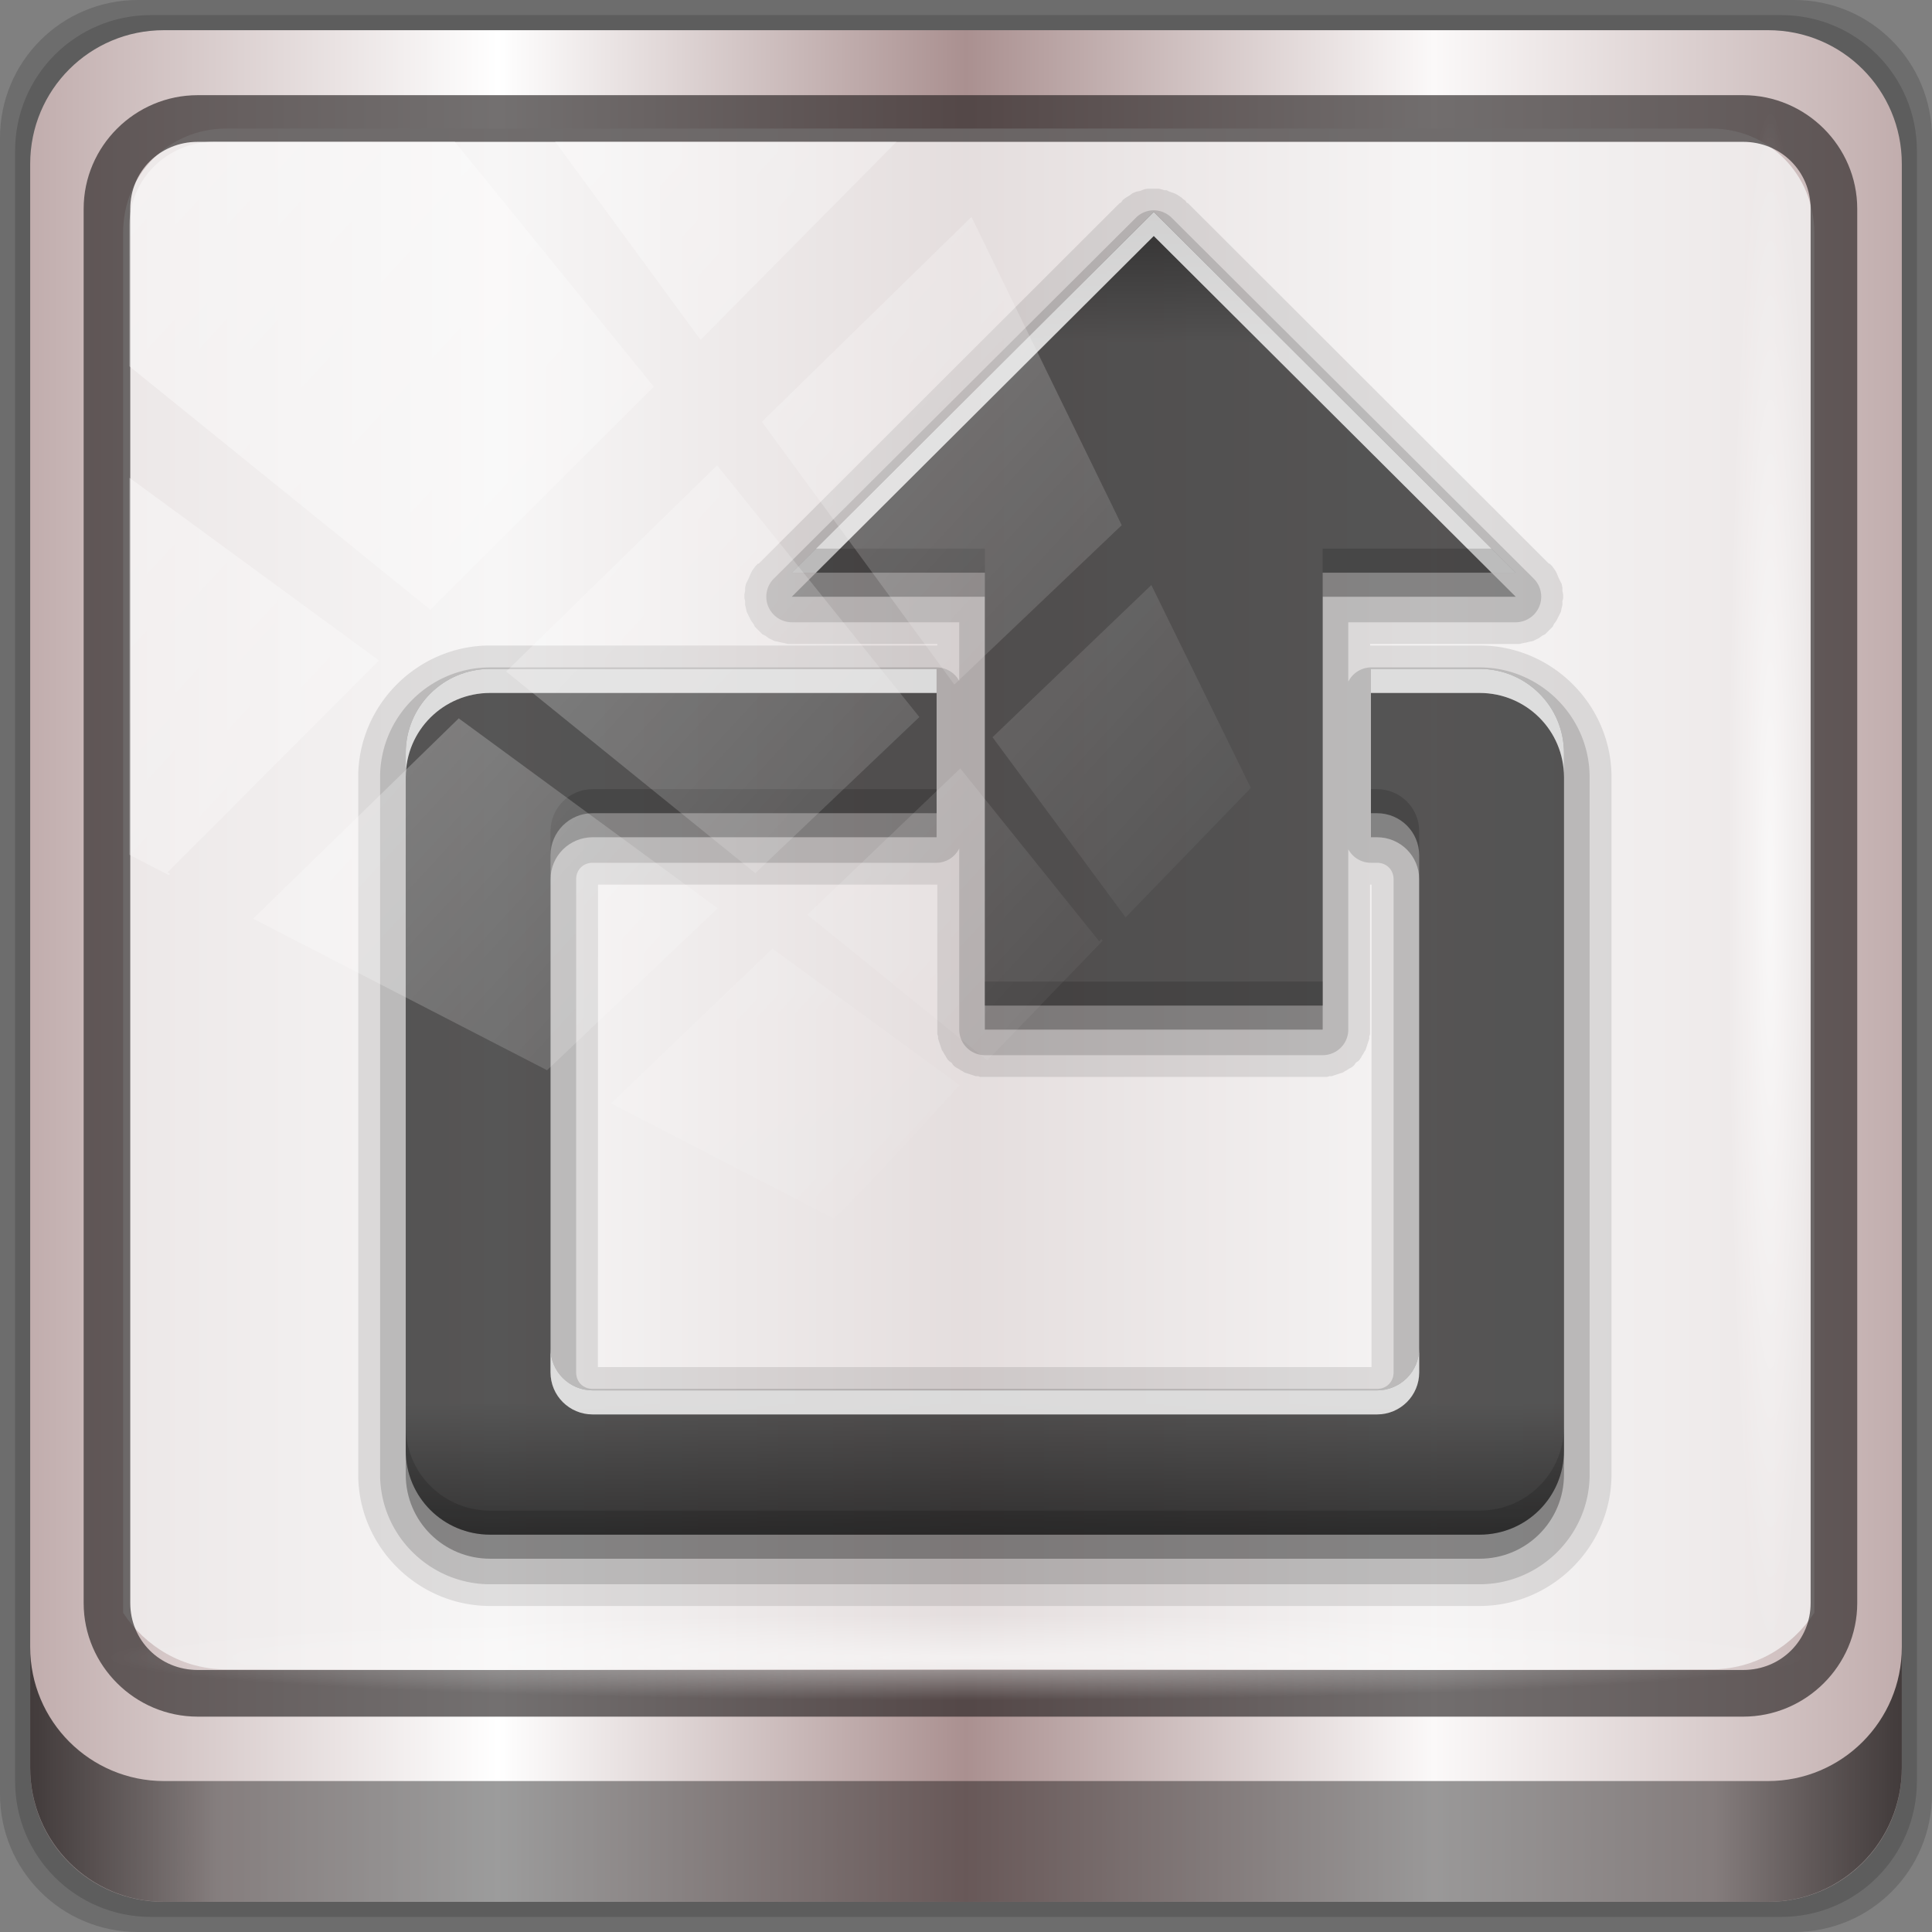 <?xml version="1.0" encoding="UTF-8" standalone="no"?>
<!-- Created with Inkscape (http://www.inkscape.org/) -->

<svg
   xmlns:dc="http://purl.org/dc/elements/1.1/"
   xmlns:cc="http://creativecommons.org/ns#"
   xmlns:rdf="http://www.w3.org/1999/02/22-rdf-syntax-ns#"
   xmlns:svg="http://www.w3.org/2000/svg"
   xmlns="http://www.w3.org/2000/svg"
   xmlns:xlink="http://www.w3.org/1999/xlink"
   xmlns:sodipodi="http://sodipodi.sourceforge.net/DTD/sodipodi-0.dtd"
   xmlns:inkscape="http://www.inkscape.org/namespaces/inkscape"
   width="96"
   height="96"
   viewBox="0 0 96 96"
   version="1.1"
   id="svg1072"
   inkscape:version="0.92.1 r15371"
   sodipodi:docname="cab_extract.svg">
  <rect x="0" y="0" width="96" height="96" fill="#808080" stroke="none"/>
  <defs
     id="defs1066">
    <linearGradient
       y2="47"
       x2="90"
       y1="47"
       x1="6"
       gradientTransform="matrix(1.107,0,0,1.107,-4.994,-3.621)"
       gradientUnits="userSpaceOnUse"
       id="linearGradient4071"
       xlink:href="#linearGradient6139-0"
       inkscape:collect="always" />
    <linearGradient
       id="linearGradient6139-0">
      <stop
         style="stop-color:#c1adad;stop-opacity:1;"
         offset="0"
         id="stop6141-2" />
      <stop
         id="stop6151-0"
         offset="0.25"
         style="stop-color:#ffffff;stop-opacity:1;" />
      <stop
         id="stop6147-1"
         offset="0.5"
         style="stop-color:#aa9090;stop-opacity:1;" />
      <stop
         style="stop-color:#fbf9f9;stop-opacity:1;"
         offset="0.75"
         id="stop6149-4" />
      <stop
         style="stop-color:#c1adad;stop-opacity:1;"
         offset="1"
         id="stop6143-4" />
    </linearGradient>
    <linearGradient
       gradientUnits="userSpaceOnUse"
       y2="88.172"
       x2="94.5"
       y1="88.172"
       x1="1.5"
       id="linearGradient4129"
       xlink:href="#linearGradient3832-0-6-1-1"
       inkscape:collect="always"
       gradientTransform="translate(0.149,0.415)" />
    <linearGradient
       id="linearGradient3832-0-6-1-1">
      <stop
         id="stop3834-6-3-7-1"
         offset="0"
         style="stop-color:#000000;stop-opacity:1;" />
      <stop
         style="stop-color:#000000;stop-opacity:0.588;"
         offset="0.1"
         id="stop3872-2-4" />
      <stop
         id="stop3844-6-2-7-6"
         offset="0.9"
         style="stop-color:#000000;stop-opacity:0.588;" />
      <stop
         id="stop3836-5-0-2-9"
         offset="1"
         style="stop-color:#000000;stop-opacity:1;" />
    </linearGradient>
    <radialGradient
       r="43.199"
       fy="44.893"
       fx="13.948"
       cy="44.893"
       cx="13.948"
       gradientTransform="matrix(0.975,0,0,0.049,34.048,80.582)"
       gradientUnits="userSpaceOnUse"
       id="radialGradient7462"
       xlink:href="#linearGradient3737"
       inkscape:collect="always" />
    <linearGradient
       id="linearGradient3737">
      <stop
         id="stop3739"
         style="stop-color:#ffffff;stop-opacity:1"
         offset="0" />
      <stop
         id="stop3741"
         style="stop-color:#ffffff;stop-opacity:0"
         offset="1" />
    </linearGradient>
    <radialGradient
       r="43.199"
       fy="44.893"
       fx="13.948"
       cy="44.893"
       cx="13.948"
       gradientTransform="matrix(0.888,0,0,0.049,31.96,-90.317)"
       gradientUnits="userSpaceOnUse"
       id="radialGradient7464"
       xlink:href="#linearGradient3737"
       inkscape:collect="always" />
    <linearGradient
       y2="14.514"
       x2="50.528"
       y1="-28.642"
       x1="2.771"
       gradientUnits="userSpaceOnUse"
       id="linearGradient4767"
       xlink:href="#linearGradient3737"
       inkscape:collect="always" />
    <clipPath
       clipPathUnits="userSpaceOnUse"
       id="clipPath4156-4-1">
      <path
         style="opacity:0.6;fill:#ffffff;fill-opacity:1;stroke:none"
         d="m 27.046,-55.695 -14.214,13.321 h 0.061 l 15.653,21.771 10.231,-10.546 C 38.562,-32.302 27.468,-54.819 27.046,-55.695 Z M 9.647,-39.383 -5.241,-25.321 15.988,-7.806 26.372,-18.383 Z m 31.491,12.951 -9.741,9.714 8.945,12.458 7.781,-7.555 z m -49.84,4.379 -13.754,12.982 26.283,13.846 0.061,-0.062 -0.123,-0.062 L 13.599,-5.401 -8.702,-22.053 Z m 38.015,7.401 -9.803,9.775 11.579,9.559 7.628,-7.401 -8.669,-11.009 z m 20.187,5.674 -7.383,7.216 6.188,8.542 5.82,-6.137 z m -32.195,6.322 -9.557,9.498 13.662,7.185 7.934,-7.678 z m 23.312,2.374 -7.107,6.938 8.363,6.907 5.361,-5.674 -0.061,-0.092 -0.092,0.123 -6.464,-8.203 z m -8.73,8.542 -7.505,7.339 10.354,5.458 c 1.397,-1.321 5.675,-6.123 5.851,-6.322 z"
         id="path4158-0-8"
         inkscape:connector-curvature="0" />
    </clipPath>
    <linearGradient
       x1="647.278"
       y1="349.102"
       x2="639.465"
       y2="357.892"
       id="linearGradient3811"
       xlink:href="#linearGradient3832-0-6-1-1"
       gradientUnits="userSpaceOnUse"
       gradientTransform="matrix(-1.378,1.201,-1.225,-1.35,1354.904,-244.774)" />
    <linearGradient
       id="linearGradient3183-0">
      <stop
         id="stop3185-9"
         style="stop-color:#c80000;stop-opacity:1"
         offset="0" />
      <stop
         id="stop3187-6"
         style="stop-color:#f3604d;stop-opacity:1"
         offset="1" />
    </linearGradient>
    <linearGradient
       x1="85"
       y1="43"
       x2="30"
       y2="43"
       id="linearGradient3149"
       xlink:href="#linearGradient3637"
       gradientUnits="userSpaceOnUse"
       gradientTransform="rotate(-90,52,50)" />
    <linearGradient
       id="linearGradient3637">
      <stop
         id="stop3639"
         style="stop-color:#f0f0f0;stop-opacity:1"
         offset="0" />
      <stop
         id="stop3641"
         style="stop-color:#aaaaaa;stop-opacity:1"
         offset="1" />
    </linearGradient>
    <linearGradient
       x1="85"
       y1="43"
       x2="30"
       y2="43"
       id="linearGradient3149-3"
       xlink:href="#linearGradient3832-0-6-1-1"
       gradientUnits="userSpaceOnUse"
       gradientTransform="rotate(-90,52,50)" />
  </defs>
  <sodipodi:namedview
     id="base"
     pagecolor="#ffffff"
     bordercolor="#666666"
     borderopacity="1.0"
     inkscape:pageopacity="0.0"
     inkscape:pageshadow="2"
     inkscape:zoom="1.7760417"
     inkscape:cx="30.404695"
     inkscape:cy="48"
     inkscape:document-units="px"
     inkscape:current-layer="layer6"
     showgrid="false"
     inkscape:showpageshadow="false"
     units="px"
     inkscape:lockguides="true"
     inkscape:window-width="1280"
     inkscape:window-height="972"
     inkscape:window-x="0"
     inkscape:window-y="26"
     inkscape:window-maximized="1"
     inkscape:snap-global="false">
    <sodipodi:guide
       position="0,0"
       orientation="0,96"
       id="guide1621"
       inkscape:locked="true" />
    <sodipodi:guide
       position="96,0"
       orientation="-96,0"
       id="guide1623"
       inkscape:locked="true" />
    <sodipodi:guide
       position="96,96"
       orientation="0,-96"
       id="guide1625"
       inkscape:locked="true" />
    <sodipodi:guide
       position="0,96"
       orientation="96,0"
       id="guide1627"
       inkscape:locked="true" />
  </sodipodi:namedview>
  <g
     inkscape:label="Livello 1"
     inkscape:groupmode="layer"
     id="layer1"
     transform="translate(0,-1026.52)">
    <g
       transform="translate(-0.149,1026.105)"
       style="display:inline"
       id="g2574">
      <path
         inkscape:connector-curvature="0"
         id="path3288"
         d="M 89.292,0.415 H 7.006 c -3.799,0 -6.857,3.058 -6.857,6.857 V 89.558 c 0,3.799 3.058,6.857 6.857,6.857 H 89.292 c 3.799,0 6.857,-3.058 6.857,-6.857 V 7.272 c 0,-3.799 -3.058,-6.857 -6.857,-6.857 z"
         style="display:inline;opacity:0.15;fill:#000000;fill-opacity:1;fill-rule:nonzero;stroke:none" />
      <path
         style="display:inline;opacity:0.15;fill:#000000;fill-opacity:1;fill-rule:nonzero;stroke:none"
         d="M 88.649,1.165 H 7.649 c -3.739,0 -6.75,3.01 -6.75,6.75 V 88.915 c 0,3.74 3.011,6.75 6.75,6.75 H 88.649 c 3.74,0 6.75,-3.01 6.75,-6.75 V 7.915 c 0,-3.739 -3.01,-6.75 -6.75,-6.75 z"
         id="path4085"
         inkscape:connector-curvature="0" />
      <path
         inkscape:connector-curvature="0"
         id="rect4251-1"
         d="M 88.006,1.915 H 8.292 c -3.68,0 -6.643,2.963 -6.643,6.643 V 88.272 c 0,3.68 2.963,6.643 6.643,6.643 H 88.006 c 3.68,0 6.643,-2.963 6.643,-6.643 V 8.558 c 0,-3.68 -2.963,-6.643 -6.643,-6.643 z"
         style="display:inline;fill:url(#linearGradient4071);fill-opacity:1;fill-rule:nonzero;stroke:none" />
      <path
         sodipodi:nodetypes="sscccsccscccsss"
         inkscape:connector-curvature="0"
         id="path3400-6"
         d="m 11.39,6.802 c -2.856,0 -5.124,2.288 -5.124,5.171 v 21.427 7.239 39.914 c 1.097,1.684 2.969,2.812 5.124,2.812 h 4.099 65.589 4.099 c 2.155,0 4.027,-1.127 5.124,-2.812 V 40.64 33.401 11.973 c 0,-2.883 -2.268,-5.171 -5.124,-5.171 z"
         style="display:inline;opacity:0.779;fill:#f5f3f3;fill-opacity:1;fill-rule:nonzero;stroke:none;stroke-width:1.03" />
      <g
         id="layer6"
         style="display:inline"
         transform="matrix(1.199,0,0,1.195,-8.466,-9.368)">
        <path
           d="m 54.75,16.031 c -0.004,5.72e-4 -0.152,0.03 -0.156,0.031 -0.004,9.39e-4 -0.152,0.061 -0.156,0.062 -0.004,0.001 -0.152,0.03 -0.156,0.031 -0.004,0.002 -0.152,0.061 -0.156,0.062 -0.004,0.002 -0.121,0.091 -0.125,0.094 -0.004,0.002 -0.153,0.091 -0.156,0.094 -0.004,0.003 -0.122,0.091 -0.125,0.094 -0.003,0.003 -0.07,0.102 -0.094,0.125 -0.003,0.003 -0.031,-3.98e-4 -0.031,0 l -14.969,15 a 0.904,0.904 0 0 0 -0.031,0 c -0.003,0.003 -0.091,0.091 -0.094,0.094 -0.003,0.003 -0.091,0.122 -0.094,0.125 -0.002,0.003 -0.06,0.09 -0.062,0.094 -0.002,0.003 -0.061,0.122 -0.062,0.125 -0.002,0.003 -0.061,0.153 -0.062,0.156 -0.002,0.004 -0.061,0.121 -0.062,0.125 -0.001,0.004 -0.061,0.121 -0.062,0.125 -10e-4,0.004 -0.03,0.152 -0.031,0.156 -7.54e-4,0.004 4.72e-4,0.121 0,0.125 -4.72e-4,0.004 -0.031,0.152 -0.031,0.156 -1.86e-4,0.004 -1e-4,0.152 0,0.156 1e-4,0.004 0.031,0.121 0.031,0.125 3.85e-4,0.004 -6.69e-4,0.152 0,0.156 6.69e-4,0.004 0.03,0.121 0.031,0.125 9.49e-4,0.004 0.03,0.153 0.031,0.156 0.001,0.004 0.061,0.121 0.062,0.125 0.002,0.004 0.061,0.122 0.062,0.125 0.002,0.004 0.06,0.122 0.062,0.125 0.002,0.003 0.092,0.122 0.094,0.125 0.002,0.003 0.06,0.122 0.062,0.125 0.003,0.003 0.091,0.091 0.094,0.094 0.003,0.003 0.122,0.122 0.125,0.125 0.003,0.003 0.091,0.091 0.094,0.094 0.003,0.002 0.122,0.06 0.125,0.062 0.003,0.002 0.122,0.092 0.125,0.094 0.003,0.002 0.121,0.061 0.125,0.062 0.004,0.002 0.121,0.061 0.125,0.062 0.004,0.001 0.153,0.03 0.156,0.031 0.004,0.001 0.121,0.03 0.125,0.031 0.004,8.69e-4 0.152,0.031 0.156,0.031 0.004,5.88e-4 0.121,0.031 0.125,0.031 0.004,3.04e-4 0.152,-1.8e-5 0.156,0 h 6.031 v 0.062 c -0.012,-4.08e-4 -0.03,10e-7 -0.031,0 H 27.5 c -3.003,0 -5.469,2.466 -5.469,5.469 v 29 c 0,3.003 2.466,5.469 5.469,5.469 h 41 c 3.003,0 5.469,-2.466 5.469,-5.469 v -29 c 0,-3.003 -2.466,-5.469 -5.469,-5.469 H 64 c -7.3e-4,1.1e-5 -0.023,-4.18e-4 -0.031,0 v -0.062 H 70 c 0.004,-1.8e-5 0.152,3.04e-4 0.156,0 0.004,-3.04e-4 0.121,-0.031 0.125,-0.031 0.004,-5.88e-4 0.152,-0.03 0.156,-0.031 0.004,-8.69e-4 0.121,-0.03 0.125,-0.031 0.004,-0.001 0.153,-0.03 0.156,-0.031 0.004,-0.001 0.121,-0.061 0.125,-0.062 0.004,-0.002 0.122,-0.061 0.125,-0.062 0.003,-0.002 0.122,-0.092 0.125,-0.094 0.003,-0.002 0.122,-0.06 0.125,-0.062 0.003,-0.002 0.091,-0.091 0.094,-0.094 0.003,-0.003 0.122,-0.122 0.125,-0.125 0.003,-0.003 0.091,-0.091 0.094,-0.094 0.003,-0.003 0.06,-0.122 0.062,-0.125 0.002,-0.003 0.092,-0.122 0.094,-0.125 0.002,-0.003 0.061,-0.122 0.062,-0.125 0.002,-0.004 0.061,-0.121 0.062,-0.125 0.002,-0.004 0.061,-0.121 0.062,-0.125 0.001,-0.004 0.03,-0.152 0.031,-0.156 9.49e-4,-0.004 0.031,-0.121 0.031,-0.125 6.69e-4,-0.004 -3.85e-4,-0.152 0,-0.156 3.85e-4,-0.004 0.031,-0.121 0.031,-0.125 1e-4,-0.004 1.86e-4,-0.152 0,-0.156 -1.86e-4,-0.004 -0.031,-0.152 -0.031,-0.156 -4.72e-4,-0.004 7.54e-4,-0.121 0,-0.125 -7.54e-4,-0.004 -0.03,-0.152 -0.031,-0.156 -0.001,-0.004 -0.061,-0.121 -0.062,-0.125 -0.001,-0.004 -0.061,-0.121 -0.062,-0.125 -0.002,-0.004 -0.061,-0.153 -0.062,-0.156 -0.002,-0.003 -0.06,-0.122 -0.062,-0.125 -0.002,-0.003 -0.06,-0.091 -0.062,-0.094 -0.002,-0.003 -0.091,-0.122 -0.094,-0.125 -0.003,-0.003 -0.091,-0.091 -0.094,-0.094 a 0.904,0.904 0 0 0 -0.031,0 l -14.969,-15 c -3.51e-4,-3.58e-4 -0.027,0.004 -0.031,0 -0.019,-0.018 -0.061,-0.092 -0.062,-0.094 -0.002,-0.002 -0.091,-0.061 -0.094,-0.062 -0.002,-0.002 -0.06,-0.061 -0.062,-0.062 -0.002,-0.002 -0.091,-0.061 -0.094,-0.062 -0.003,-0.002 -0.091,-0.061 -0.094,-0.062 -0.003,-0.002 -0.122,-0.061 -0.125,-0.062 -0.003,-0.001 -0.091,-0.03 -0.094,-0.031 -0.003,-0.001 -0.091,-0.03 -0.094,-0.031 -0.003,-0.001 -0.122,-0.062 -0.125,-0.062 -0.003,-8.49e-4 -0.091,6.85e-4 -0.094,0 -0.003,-6.85e-4 -0.091,-0.031 -0.094,-0.031 -0.003,-5.19e-4 -0.122,-0.031 -0.125,-0.031 -0.003,-3.51e-4 -0.091,1.82e-4 -0.094,0 -0.003,-1.82e-4 -0.122,1.2e-5 -0.125,0 -0.003,-1.2e-5 -0.122,-1.58e-4 -0.125,0 -0.003,1.58e-4 -0.091,-3.27e-4 -0.094,0 a 0.904,0.904 0 0 0 -0.031,0 z M 31.969,44.969 H 46 c 7.3e-4,-1.1e-5 0.023,4.18e-4 0.031,0 V 51 c 2e-6,0.003 -1.3e-4,0.091 0,0.094 1.3e-4,0.003 -2.58e-4,0.091 0,0.094 2.58e-4,0.003 0.031,0.091 0.031,0.094 3.85e-4,0.003 -5.1e-4,0.091 0,0.094 5.1e-4,0.003 0.031,0.091 0.031,0.094 6.35e-4,0.003 0.03,0.091 0.031,0.094 7.58e-4,0.003 0.03,0.091 0.031,0.094 8.8e-4,0.003 0.03,0.091 0.031,0.094 9.99e-4,0.002 0.03,0.091 0.031,0.094 0.001,0.002 0.061,0.091 0.062,0.094 0.001,0.002 0.03,0.06 0.031,0.062 0.001,0.002 0.061,0.092 0.062,0.094 0.001,0.002 0.03,0.06 0.031,0.062 0.002,0.002 0.061,0.092 0.062,0.094 0.002,0.002 0.061,0.061 0.062,0.062 0.002,0.002 0.092,0.061 0.094,0.062 0.002,0.002 0.061,0.092 0.062,0.094 0.002,0.002 0.06,0.061 0.062,0.062 0.002,0.002 0.092,0.061 0.094,0.062 0.002,0.002 0.06,0.03 0.062,0.031 0.002,0.001 0.092,0.061 0.094,0.062 0.002,0.001 0.06,0.03 0.062,0.031 0.002,0.001 0.091,0.061 0.094,0.062 0.002,0.001 0.091,0.03 0.094,0.031 0.002,9.99e-4 0.091,0.03 0.094,0.031 0.003,8.8e-4 0.091,0.03 0.094,0.031 0.003,7.58e-4 0.091,0.031 0.094,0.031 0.003,6.35e-4 0.091,0.031 0.094,0.031 0.003,5.1e-4 0.091,-3.85e-4 0.094,0 0.003,3.85e-4 0.091,0.031 0.094,0.031 0.003,2.58e-4 0.091,-1.3e-4 0.094,0 0.003,1.3e-4 0.091,-2e-6 0.094,0 h 14 c 0.003,-2e-6 0.091,1.3e-4 0.094,0 0.003,-1.3e-4 0.091,2.58e-4 0.094,0 0.003,-2.58e-4 0.091,-0.031 0.094,-0.031 0.003,-3.85e-4 0.091,5.1e-4 0.094,0 0.003,-5.1e-4 0.091,-0.031 0.094,-0.031 0.003,-6.35e-4 0.091,-0.03 0.094,-0.031 0.003,-7.58e-4 0.091,-0.03 0.094,-0.031 0.003,-8.8e-4 0.091,-0.03 0.094,-0.031 0.002,-9.99e-4 0.091,-0.03 0.094,-0.031 0.002,-0.001 0.091,-0.061 0.094,-0.062 0.002,-0.001 0.06,-0.03 0.062,-0.031 0.002,-0.001 0.092,-0.061 0.094,-0.062 0.002,-0.001 0.06,-0.03 0.062,-0.031 0.002,-0.002 0.092,-0.061 0.094,-0.062 0.002,-0.002 0.061,-0.061 0.062,-0.062 0.002,-0.002 0.061,-0.092 0.062,-0.094 0.002,-0.002 0.092,-0.061 0.094,-0.062 0.002,-0.002 0.061,-0.06 0.062,-0.062 0.002,-0.002 0.061,-0.092 0.062,-0.094 0.002,-0.002 0.03,-0.06 0.031,-0.062 0.001,-0.002 0.061,-0.092 0.062,-0.094 0.001,-0.002 0.03,-0.06 0.031,-0.062 0.001,-0.002 0.061,-0.091 0.062,-0.094 0.001,-0.002 0.03,-0.091 0.031,-0.094 9.99e-4,-0.002 0.03,-0.091 0.031,-0.094 8.8e-4,-0.003 0.03,-0.091 0.031,-0.094 7.58e-4,-0.003 0.031,-0.091 0.031,-0.094 6.35e-4,-0.003 0.031,-0.091 0.031,-0.094 5.1e-4,-0.003 -3.85e-4,-0.091 0,-0.094 3.85e-4,-0.003 0.031,-0.091 0.031,-0.094 2.58e-4,-0.003 -1.3e-4,-0.091 0,-0.094 1.3e-4,-0.003 -2e-6,-0.091 0,-0.094 v -6.031 c 0.012,4.08e-4 0.03,-10e-7 0.031,0 h 0.031 v 20.062 h -32.062 z"
           id="path3947"
           style="color:#000000;display:inline;overflow:visible;visibility:visible;opacity:0.1;fill:#000000;fill-opacity:1;fill-rule:nonzero;stroke:none;stroke-width:2;marker:none;enable-background:accumulate"
           inkscape:connector-curvature="0" />
        <path
           d="M 54.875,16.938 A 1.064,1.064 0 0 0 54.25,17.25 l -15,15 A 1.064,1.064 0 0 0 40,34.062 h 6.938 V 36.5 A 1.064,1.064 0 0 0 46,35.938 H 27.5 c -2.51,0 -4.562,2.053 -4.562,4.562 v 29 c 0,2.51 2.053,4.562 4.562,4.562 h 41 c 2.51,0 4.562,-2.053 4.562,-4.562 v -29 c 0,-2.51 -2.053,-4.562 -4.562,-4.562 H 64 a 1.064,1.064 0 0 0 -0.938,0.594 V 34.062 H 70 A 1.064,1.064 0 0 0 70.75,32.25 l -15,-15 A 1.064,1.064 0 0 0 54.875,16.938 Z M 46.938,43.469 V 51 A 1.064,1.064 0 0 0 48,52.062 H 62 A 1.064,1.064 0 0 0 63.062,51 V 43.5 A 1.064,1.064 0 0 0 64,44.062 h 0.25 c 0.399,0 0.688,0.289 0.688,0.688 v 20.5 c 0,0.399 -0.289,0.688 -0.688,0.688 h -32.5 c -0.399,0 -0.688,-0.289 -0.688,-0.688 v -20.5 c 0,-0.399 0.289,-0.688 0.688,-0.688 H 46 a 1.064,1.064 0 0 0 0.938,-0.594 z"
           id="path3943"
           style="color:#000000;display:inline;overflow:visible;visibility:visible;opacity:0.15;fill:#000000;fill-opacity:1;fill-rule:nonzero;stroke:none;stroke-width:2;marker:none;enable-background:accumulate"
           inkscape:connector-curvature="0" />
        <path
           d="M 55,18 40,33 h 8 V 51 H 62 V 33 h 8 z M 27.5,37 C 25.561,37 24,38.561 24,40.5 v 29 c 0,1.939 1.561,3.5 3.5,3.5 h 41 c 1.939,0 3.5,-1.561 3.5,-3.5 v -29 C 72,38.561 70.439,37 68.5,37 H 64 v 6 h 0.25 c 0.97,0 1.75,0.78 1.75,1.75 v 20.5 C 66,66.219 65.219,67 64.25,67 H 31.75 C 30.78,67 30,66.219 30,65.25 V 44.75 C 30,43.781 30.78,43 31.75,43 H 46 v -6 z"
           inkscape:connector-curvature="0"
           id="path3937"
           style="color:#000000;display:inline;overflow:visible;visibility:visible;opacity:0.3;fill:#000000;fill-opacity:1;fill-rule:nonzero;stroke:none;stroke-width:2;marker:none;enable-background:accumulate" />
        <path
           d="M 55,17 40,32 h 8 V 50 H 62 V 32 h 8 z M 27.5,36 C 25.561,36 24,37.561 24,39.5 v 29 c 0,1.939 1.561,3.5 3.5,3.5 h 41 c 1.939,0 3.5,-1.561 3.5,-3.5 v -29 C 72,37.561 70.439,36 68.5,36 H 64 v 6 h 0.25 c 0.97,0 1.75,0.78 1.75,1.75 v 20.5 C 66,65.219 65.219,66 64.25,66 H 31.75 C 30.78,66 30,65.219 30,64.25 V 43.75 C 30,42.781 30.78,42 31.75,42 H 46 v -6 z"
           inkscape:connector-curvature="0"
           id="path3113"
           style="color:#000000;display:inline;overflow:visible;visibility:visible;fill:url(#linearGradient3149-3);fill-opacity:1;fill-rule:nonzero;stroke:none;stroke-width:2;marker:none;enable-background:accumulate;opacity:0.604" />
        <path
           d="M 55,17 40,32 h 1 L 55,18 69,32 h 1 z M 27.5,36 C 25.561,36 24,37.561 24,39.5 v 1 C 24,38.561 25.561,37 27.5,37 H 46 V 36 Z M 64,36 v 1 h 4.5 c 1.939,0 3.5,1.561 3.5,3.5 v -1 C 72,37.561 70.439,36 68.5,36 Z M 30,64.25 v 1 c 0,0.97 0.78,1.75 1.75,1.75 h 32.5 C 65.219,67 66,66.219 66,65.25 v -1 C 66,65.219 65.219,66 64.25,66 H 31.75 C 30.78,66 30,65.219 30,64.25 Z"
           inkscape:connector-curvature="0"
           id="path3151"
           style="color:#000000;display:inline;overflow:visible;visibility:visible;opacity:0.75;fill:#ffffff;fill-opacity:1;fill-rule:nonzero;stroke:none;stroke-width:2;marker:none;enable-background:accumulate" />
        <path
           d="m 41,31 -1,1 h 8 v -1 z m 21,0 v 1 h 8 L 69,31 Z M 31.75,41 C 30.78,41 30,41.781 30,42.75 v 1 C 30,42.781 30.78,42 31.75,42 H 46 V 41 Z M 64,41 v 1 h 0.25 c 0.97,0 1.75,0.78 1.75,1.75 v -1 C 66,41.781 65.219,41 64.25,41 Z m -16,8 v 1 H 62 V 49 Z M 24,67.5 v 1 c 0,1.939 1.561,3.5 3.5,3.5 h 41 c 1.939,0 3.5,-1.561 3.5,-3.5 v -1 c 0,1.939 -1.561,3.5 -3.5,3.5 h -41 C 25.561,71 24,69.439 24,67.5 Z"
           inkscape:connector-curvature="0"
           id="path3928"
           style="color:#000000;display:inline;overflow:visible;visibility:visible;opacity:0.15;fill:#000000;fill-opacity:1;fill-rule:nonzero;stroke:none;stroke-width:2;marker:none;enable-background:accumulate" />
      </g>
      <path
         style="color:#000000;font-style:normal;font-variant:normal;font-weight:normal;font-stretch:normal;font-size:medium;line-height:normal;font-family:Sans;-inkscape-font-specification:Sans;text-indent:0;text-align:start;text-decoration:none;text-decoration-line:none;letter-spacing:normal;word-spacing:normal;text-transform:none;writing-mode:lr-tb;direction:ltr;baseline-shift:baseline;text-anchor:start;display:inline;overflow:visible;visibility:visible;fill:#241f1f;fill-opacity:0.633;stroke:none;stroke-width:2.376;marker:none;enable-background:accumulate"
         d="m 9.974,5.144 c -3.117,0 -5.668,2.54 -5.668,5.646 v 69.278 c 0,3.106 2.551,5.646 5.668,5.646 H 86.766 c 3.117,0 5.668,-2.54 5.668,-5.646 V 10.79 c 0,-3.106 -2.551,-5.646 -5.668,-5.646 z m 0,2.319 H 86.766 c 1.888,0 3.352,1.48 3.352,3.327 v 69.278 c 0,1.846 -1.464,3.327 -3.352,3.327 H 9.974 c -1.888,0 -3.352,-1.48 -3.352,-3.327 V 10.79 c 0,-1.846 1.464,-3.327 3.352,-3.327 z"
         id="path4989"
         inkscape:connector-curvature="0" />
      <path
         id="path4118"
         d="m 1.649,82.259 v 6 c 0,3.68 2.976,6.656 6.656,6.656 H 87.993 c 3.68,0 6.656,-2.976 6.656,-6.656 v -6 c 0,3.68 -2.976,6.656 -6.656,6.656 H 8.305 c -3.68,0 -6.656,-2.976 -6.656,-6.656 z"
         style="display:inline;opacity:0.658;fill:url(#linearGradient4129);fill-opacity:1;fill-rule:nonzero;stroke:none"
         inkscape:connector-curvature="0" />
      <rect
         ry="4.25"
         rx="0"
         y="80.665"
         x="5.524"
         height="4.25"
         width="84.25"
         id="rect4131"
         style="opacity:0.55;fill:url(#radialGradient7462);fill-opacity:1;stroke:none" />
      <rect
         transform="rotate(90)"
         style="opacity:0.669;fill:url(#radialGradient7464);fill-opacity:1;stroke:none"
         id="rect4141"
         width="76.75"
         height="4.25"
         x="5.975"
         y="-90.234"
         rx="0"
         ry="4.25" />
      <rect
         clip-path="url(#clipPath4156-4-1)"
         ry="3.957"
         rx="3.957"
         y="-30"
         x="2"
         height="69.024"
         width="75.966"
         id="rect4146"
         style="opacity:0.424;fill:url(#linearGradient4767);fill-opacity:1;stroke:none"
         transform="matrix(1.069,0,0,1.048,4.444,38.894)" />
    </g>
  </g>
</svg>
